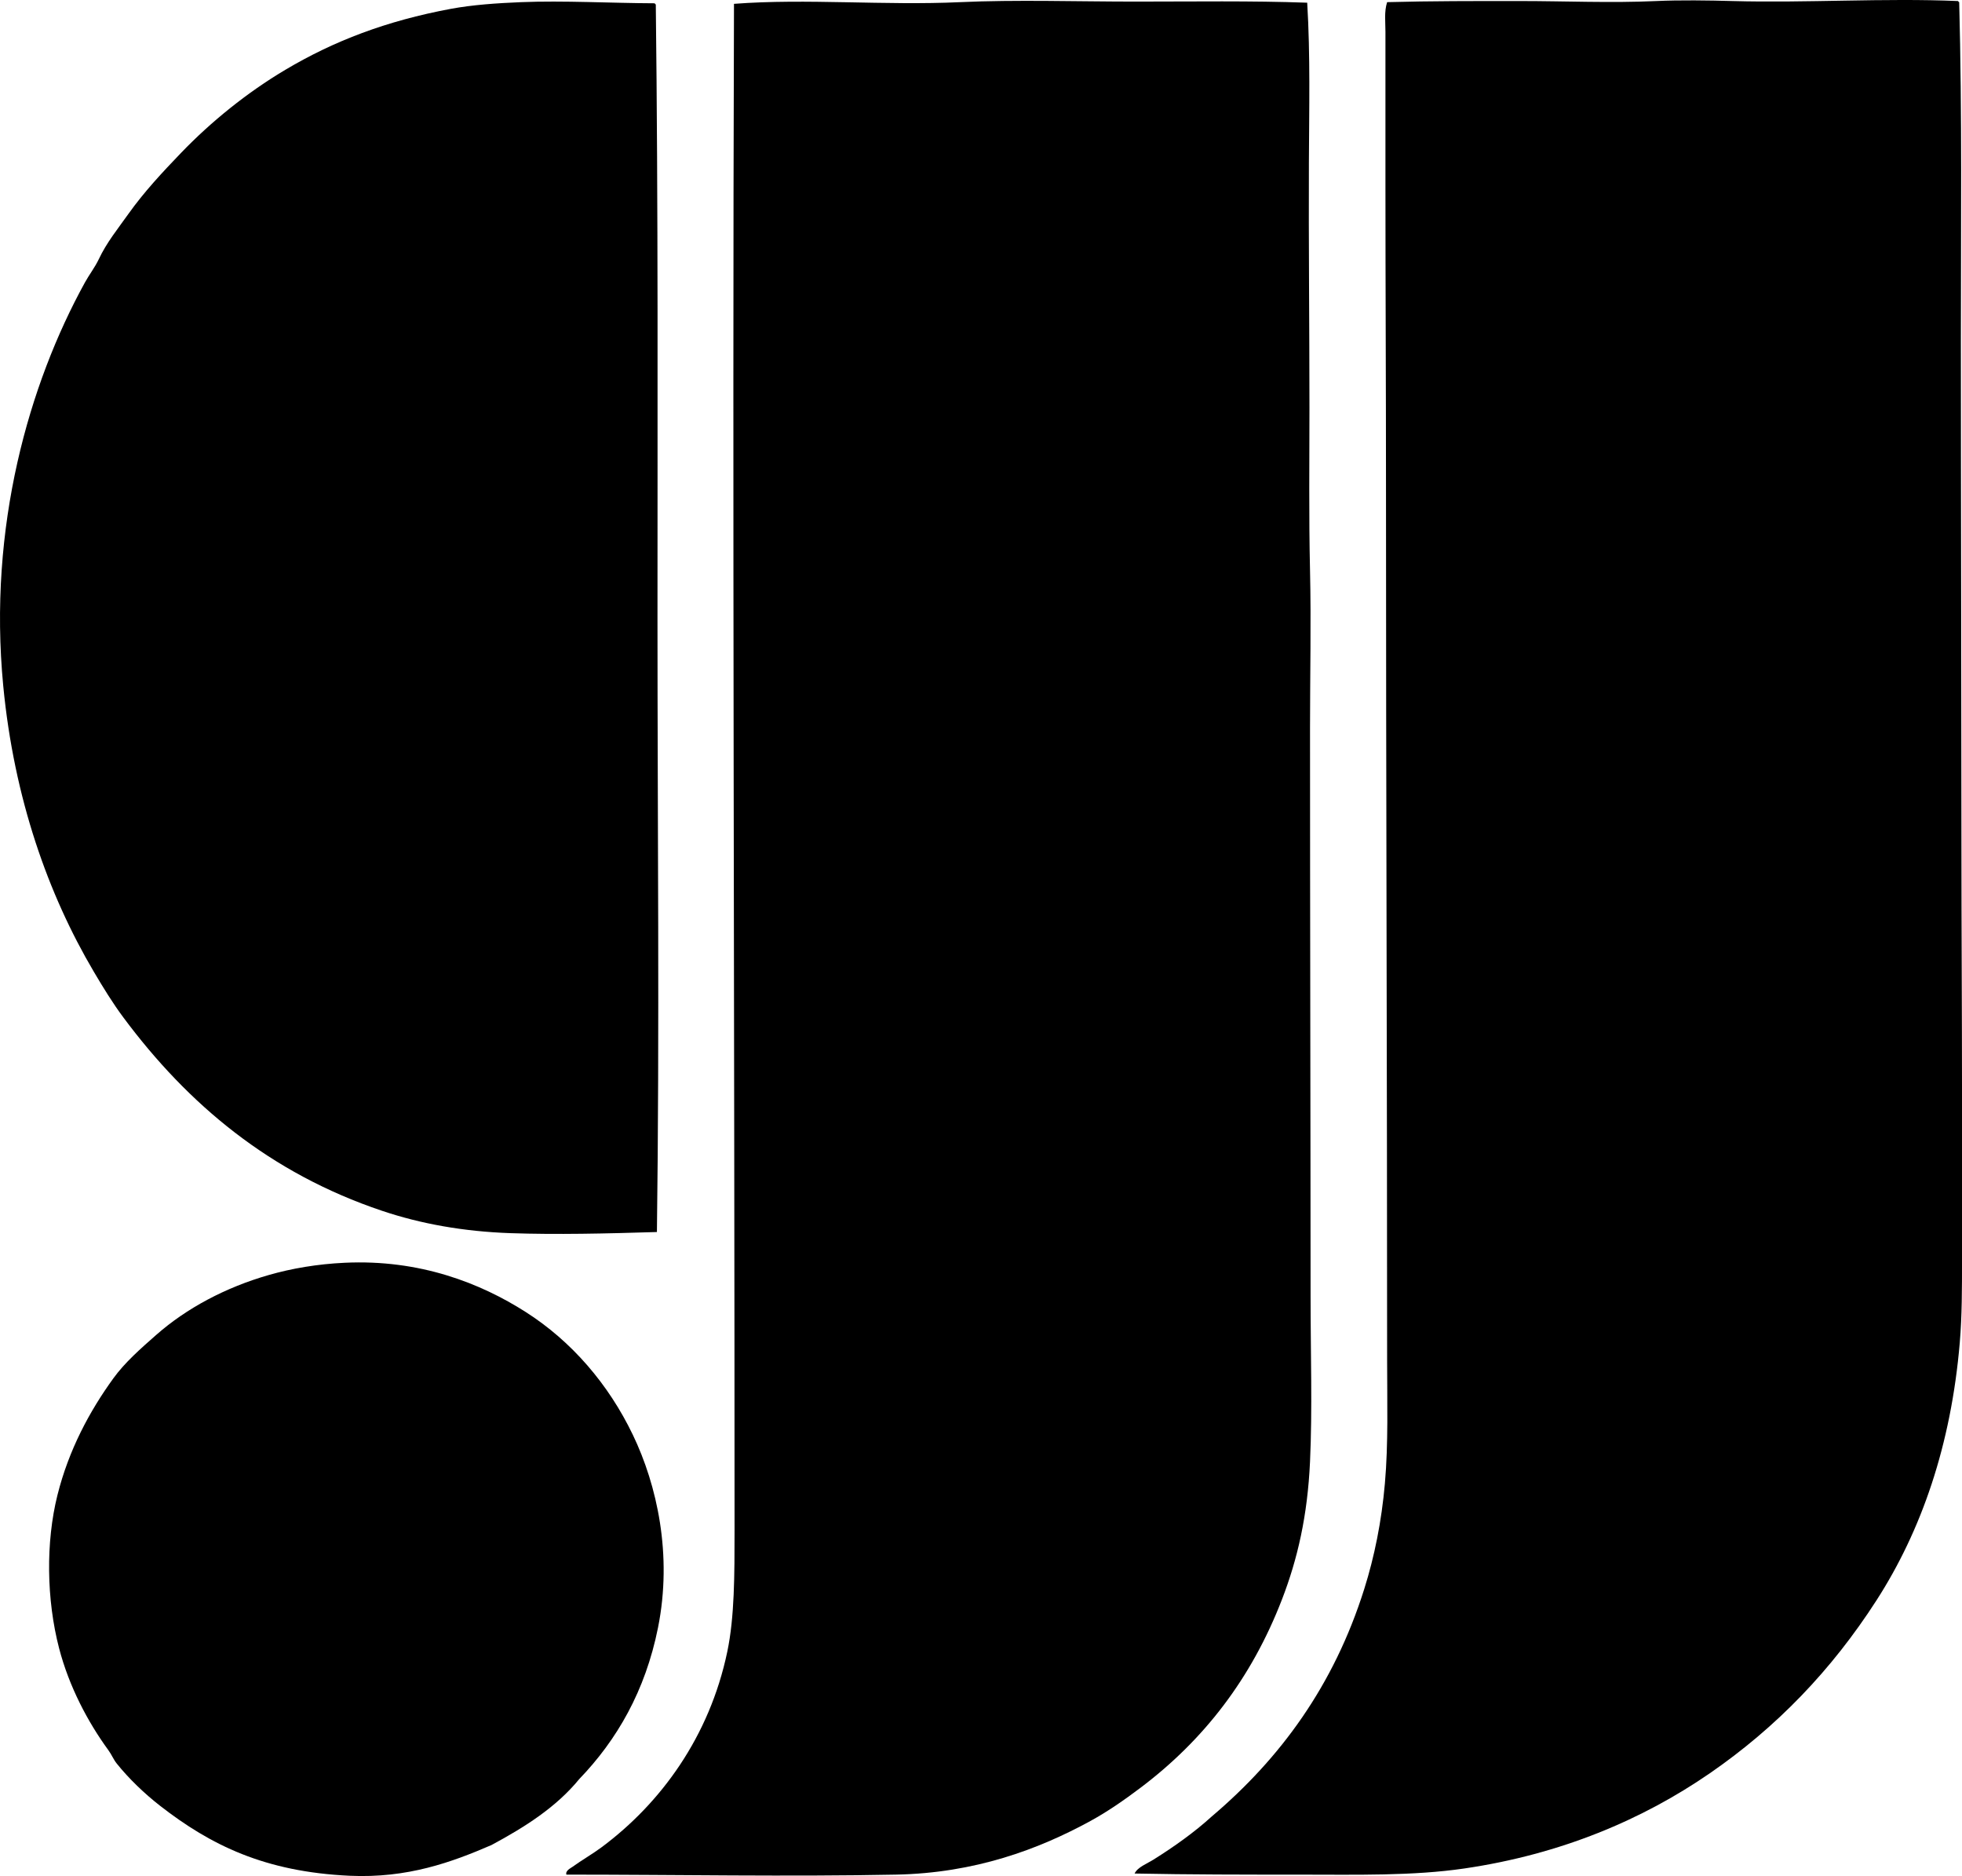 <svg enable-background="new 0 0 166.191 158.883" viewBox="0 0 166.191 158.883" xmlns="http://www.w3.org/2000/svg"><g clip-rule="evenodd" fill-rule="evenodd"><path d="m165.859.088c.021.041.042.084.095.094.25 9.447.142 19.051.142 28.631.001 14.254.044 28.209.048 42.639.002 7.178.047 14.395.048 21.059 0 4.645-.001 9.312 0 14.197 0 2.365.004 4.723-.19 7.004-.738 8.695-3.261 15.93-7.051 21.816-3.814 5.926-8.477 10.764-14.149 14.67-5.647 3.887-12.552 6.842-20.775 8.045-4.361.639-9.137.521-13.913.52-4.745 0-9.303 0-14.007-.094.252-.541 1.026-.818 1.608-1.184 1.7-1.064 3.456-2.307 4.922-3.645 5.806-4.92 10.338-11.07 12.919-19.26.867-2.75 1.47-5.734 1.751-8.943.298-3.396.189-6.926.189-10.459.001-23.541-.096-49.133-.095-73.494.001-9.004-.048-17.524-.047-25.885 0-4.404-.001-8.609 0-13.109 0-.834-.116-1.695.142-2.508 3.704-.1 7.458-.096 11.264-.094 3.81 0 7.698.178 11.546 0 1.954-.092 4.456-.057 6.436 0 6.267.174 12.851-.267 19.117 0z"/><path d="m110.727.229c.269 4.498.163 8.988.143 13.535-.031 6.736.046 13.727.047 20.775.001 4.57-.058 9.111.048 13.771.1 4.436 0 8.771 0 13.344-.001 16.266.044 32.34.047 48.129.001 4.926.157 9.529-.047 14.008-.21 4.578-1.052 8.227-2.366 11.641-2.594 6.734-6.643 11.949-12.021 15.996-1.32.992-2.714 1.973-4.212 2.791-4.41 2.412-9.789 4.412-16.468 4.543-9.099.18-18.449.004-27.922 0-.102-.334.349-.537.521-.662.792-.574 1.656-1.059 2.461-1.656 5.012-3.727 9.138-9.355 10.647-16.562.616-2.941.615-6.52.615-10.27.001-43.236-.188-86.621-.048-129.287 6.138-.469 12.748.156 19.168-.143 4.682-.217 9.996-.047 14.813-.047 4.967 0 9.84-.078 14.574.094z"/><path d="m55.454.278c.021.041.042.084.095.094.207 17.217.142 34.563.143 52.15 0 17.203.179 34.646-.048 51.818-4.321.133-8.522.229-12.398.096-3.984-.137-7.605-.791-10.885-1.893-9.505-3.193-16.447-9.029-21.91-16.375-.901-1.211-1.706-2.521-2.509-3.881-3.862-6.541-6.75-14.67-7.666-24.182-1.303-13.514 2.189-25.592 6.909-34.168.378-.688.861-1.303 1.183-1.986.662-1.408 1.623-2.588 2.508-3.834 1.325-1.861 2.871-3.516 4.449-5.158 2.545-2.648 5.611-5.129 8.85-7.051 4.1-2.436 8.554-4.143 14.007-5.158 1.835-.342 3.911-.484 5.964-.568 3.597-.146 7.619.084 11.308.096z"/><path d="m49.065 150.67c-1.952 2.387-4.609 4.066-7.43 5.584-3.35 1.451-7.116 2.83-12.021 2.604-7.191-.334-11.769-2.594-16.042-5.916-1.331-1.035-2.665-2.314-3.69-3.596-.264-.328-.43-.754-.711-1.137-1.729-2.363-3.326-5.389-4.164-8.613-1.074-4.131-1.136-8.988-.143-12.967.965-3.859 2.735-7.131 4.732-9.889.984-1.361 2.326-2.533 3.644-3.693 2.57-2.26 5.863-4.012 9.512-5.062 1.953-.562 4.122-.932 6.437-1.041 6.388-.303 11.523 1.736 15.332 4.164 3.896 2.482 7.022 6.115 9.086 10.412 2.045 4.254 3.367 10.156 2.13 16.326-1.075 5.365-3.487 9.518-6.672 12.824z"/></g></svg>